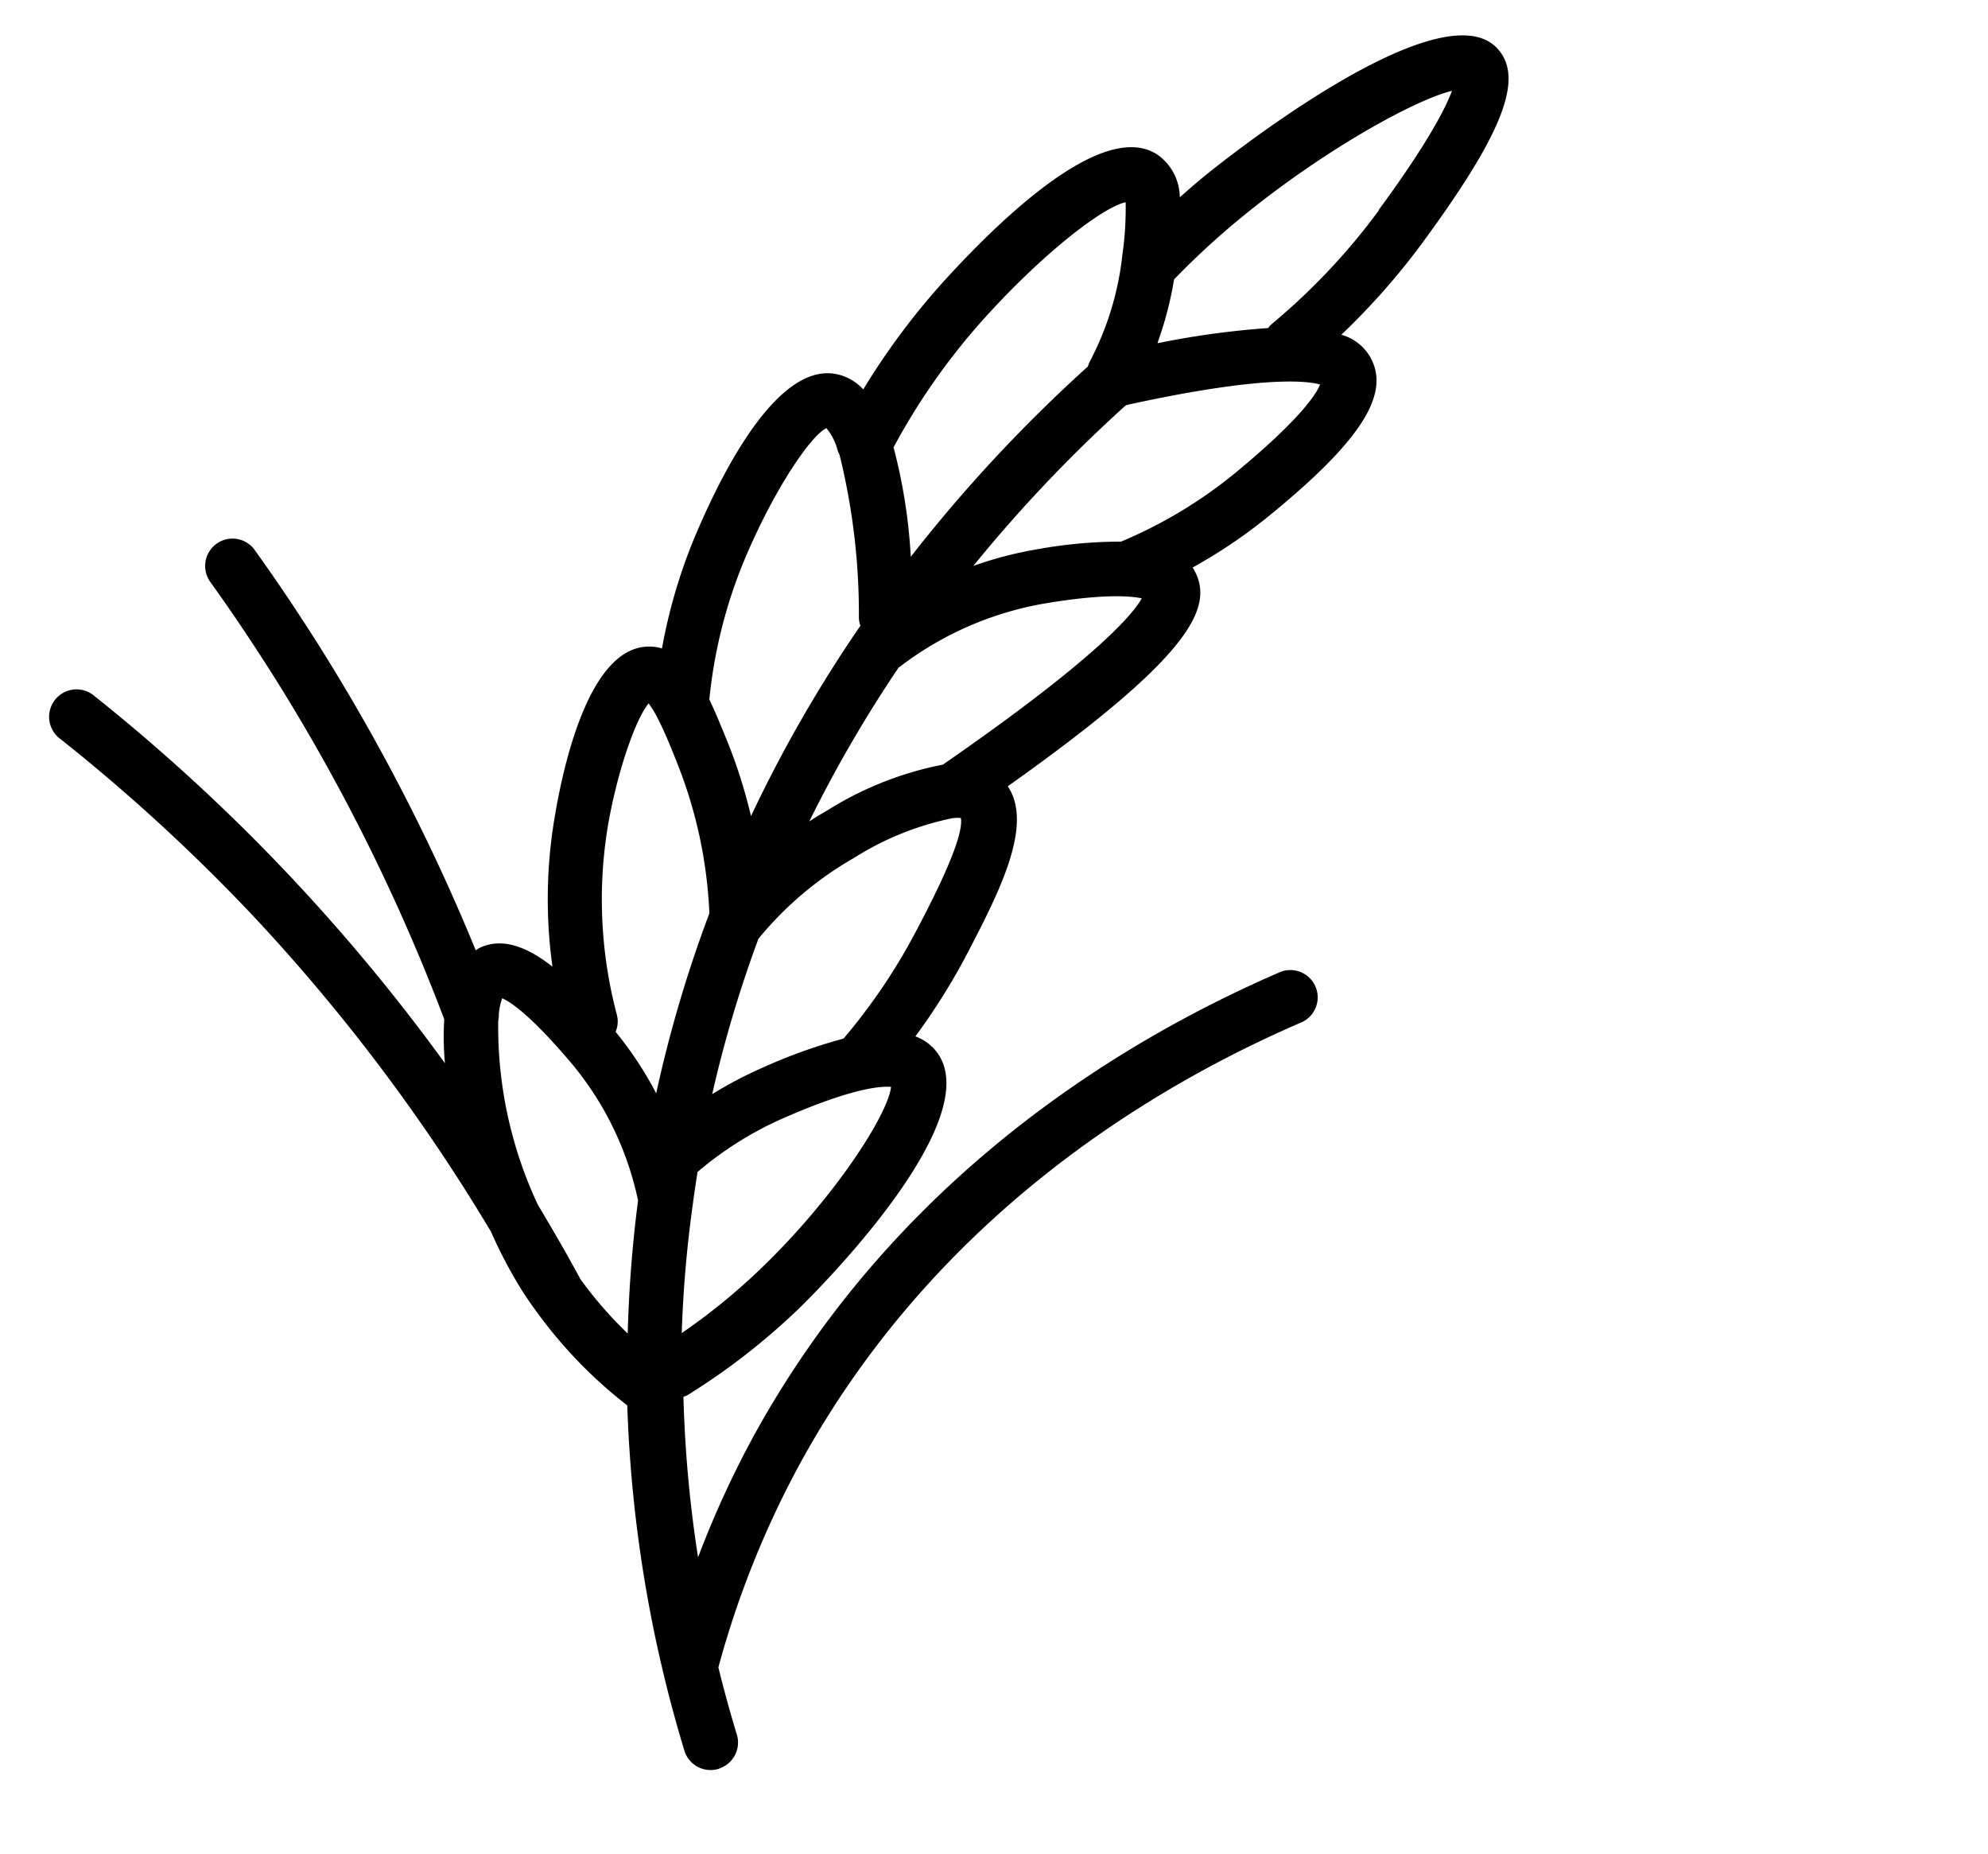 <svg xmlns="http://www.w3.org/2000/svg" width="188.358" height="175.645" viewBox="0 0 188.358 175.645"><path d="M162.593,25.279c-2.9-7.647-29.9.712-30.175.8-1,.311-2.006.66-3,1.009a4.982,4.982,0,0,0-.479-4.581c-3.52-4.969-16.071.129-23.291,3.61a67.583,67.583,0,0,0-10.856,6.612,4.71,4.71,0,0,0-1.9-2.355c-4.813-3-13.6,4.723-18.387,9.588a51.072,51.072,0,0,0-6.586,8.372,4.011,4.011,0,0,0-1.1-.634c-4.956-1.967-11.063,6.366-14.233,11.516A46.349,46.349,0,0,0,47.006,72.4c-1.475-2.588-3.3-4.348-5.667-4.244a3.236,3.236,0,0,0-.492.078,187.389,187.389,0,0,0-2.7-30.86c-.7-4.063-1.54-8.139-2.51-12.137A2.589,2.589,0,1,0,30.6,26.457c.945,3.882,1.76,7.854,2.446,11.788a182.509,182.509,0,0,1,2.588,34.936,26.861,26.861,0,0,0-1.5,3.882,179.738,179.738,0,0,0-6.858-21.648A177.913,177.913,0,0,0,16.391,32.4a2.6,2.6,0,1,0-4.5,2.588,173.594,173.594,0,0,1,10.6,22.269A174.993,174.993,0,0,1,32.2,93.482a45.1,45.1,0,0,0,.634,6.25c.142.776.323,1.566.518,2.342a43.657,43.657,0,0,0,4.658,11.516,126.7,126.7,0,0,0-7.233,32.348,2.588,2.588,0,0,0,2.342,2.808h.246a2.588,2.588,0,0,0,2.588-2.342c.194-2.213.453-4.4.763-6.573a89.076,89.076,0,0,1,14.505-15.087c20.276-16.549,43.541-20.483,59.521-20.871a2.588,2.588,0,0,0,0-5.176c-16.821.4-41.238,4.568-62.639,22a92.31,92.31,0,0,0-9.265,8.747,118.264,118.264,0,0,1,4.412-14.621,2.239,2.239,0,0,0,.414,0A63.519,63.519,0,0,0,56.5,111.183c.233-.091,23.653-9.562,21.208-17.753A4.529,4.529,0,0,0,76.417,91.4a61.244,61.244,0,0,0,7.466-5.409c4.917-4.205,10.442-8.928,9.523-13.276,20.185-4.788,24.274-8.191,24.08-12.008a3.883,3.883,0,0,0-.078-.647A49.17,49.17,0,0,0,126,58.223c10.274-3.183,14.621-6.133,14.518-9.834a4.542,4.542,0,0,0-1.786-3.494,66.725,66.725,0,0,0,10.352-5.176C160.174,32.875,163.939,28.824,162.593,25.279Zm-54.643,5.5c7.544-3.662,14.389-5.564,16.536-5.176a31.058,31.058,0,0,1-2.161,4.516,28.144,28.144,0,0,1-6.6,8.165,2.2,2.2,0,0,0-.375.4,141.754,141.754,0,0,0-22.32,10.429A51.589,51.589,0,0,0,95.4,38.891a62.46,62.46,0,0,1,12.551-8.113ZM78.19,43.6c5.02-5.1,10.351-8.708,11.995-8.773a5.486,5.486,0,0,1,.207,2.251,2.588,2.588,0,0,0,0,.543,62.678,62.678,0,0,1-4.076,14.984,2.368,2.368,0,0,0-.155.776A128.967,128.967,0,0,0,69.792,66.219a49.986,49.986,0,0,0,.569-6.948c0-1.617,0-3.248-.091-4.775A46.271,46.271,0,0,1,78.19,43.6ZM56.943,61.885c2.873-4.593,6.25-8.346,7.854-9.2a9.214,9.214,0,0,1,.259,1.54h0c.155,1.566.142,3.61.129,4.956a43.411,43.411,0,0,1-2.5,14.1A121.629,121.629,0,0,0,51.625,87.207a33.979,33.979,0,0,0-1.385-6.845,2.5,2.5,0,0,0,.712-1.41,42.61,42.61,0,0,1,5.991-17.067ZM38.375,100.832c-.3-2.691-.686-5.37-1.1-8.048a39.7,39.7,0,0,1,3.041-17.546,2.5,2.5,0,0,0,.285-.556,6.107,6.107,0,0,1,.867-1.294c.582.582,1.941,2.5,3.882,8.488a29.89,29.89,0,0,1,.88,14.091A123.161,123.161,0,0,0,40.6,107.289,37.626,37.626,0,0,1,38.375,100.832Zm16.045,5.551a58.5,58.5,0,0,1-9.058,2.782,114.689,114.689,0,0,1,5.59-11c.492-.88,1.009-1.734,1.514-2.588A32.995,32.995,0,0,1,61.86,93.9c7.3-.22,9.86.673,10.623,1.074C71.332,97.183,63.724,102.682,54.42,106.383ZM80.377,82.044a56.027,56.027,0,0,1-10.351,7,50.58,50.58,0,0,0-8.333-.311,37.794,37.794,0,0,0-5.176.531,115.985,115.985,0,0,1,9.575-12.008,32.646,32.646,0,0,1,11.218-3.7,27.923,27.923,0,0,1,10.119,0l.3.091a2.718,2.718,0,0,1,.427.194C87.778,75.743,82.434,80.3,80.377,82.044Zm8.1-13.535a32.155,32.155,0,0,0-11.8-.078c-.66.091-1.294.194-1.954.323A123.727,123.727,0,0,1,88.05,58.4a2.77,2.77,0,0,0,.427-.1,31.313,31.313,0,0,1,14.634-.336c5.253,1.152,7.764,2.329,8.734,3C110.538,62.027,105.777,64.615,88.477,68.509Zm36-15.23a43.813,43.813,0,0,1-12.435,1.967A44.809,44.809,0,0,0,104.2,52.9a35.609,35.609,0,0,0-6-.763,136.292,136.292,0,0,1,19.06-8.682h.181c12.862,2.187,16.627,4.257,17.662,5.059C134.347,49.282,131.94,50.925,124.474,53.28Zm22-18a60.931,60.931,0,0,1-13.379,6.172,2.445,2.445,0,0,0-.556.259,80.481,80.481,0,0,0-10.222-2.588.091.091,0,0,1,0-.065A33.72,33.72,0,0,0,126,34.1a74.287,74.287,0,0,1,7.984-3.015c9.86-3.093,19.694-4.205,23.123-3.688-1.009,1.113-3.662,3.545-10.688,7.88Z" transform="translate(-18.36 42.054) rotate(-22)"/></svg>